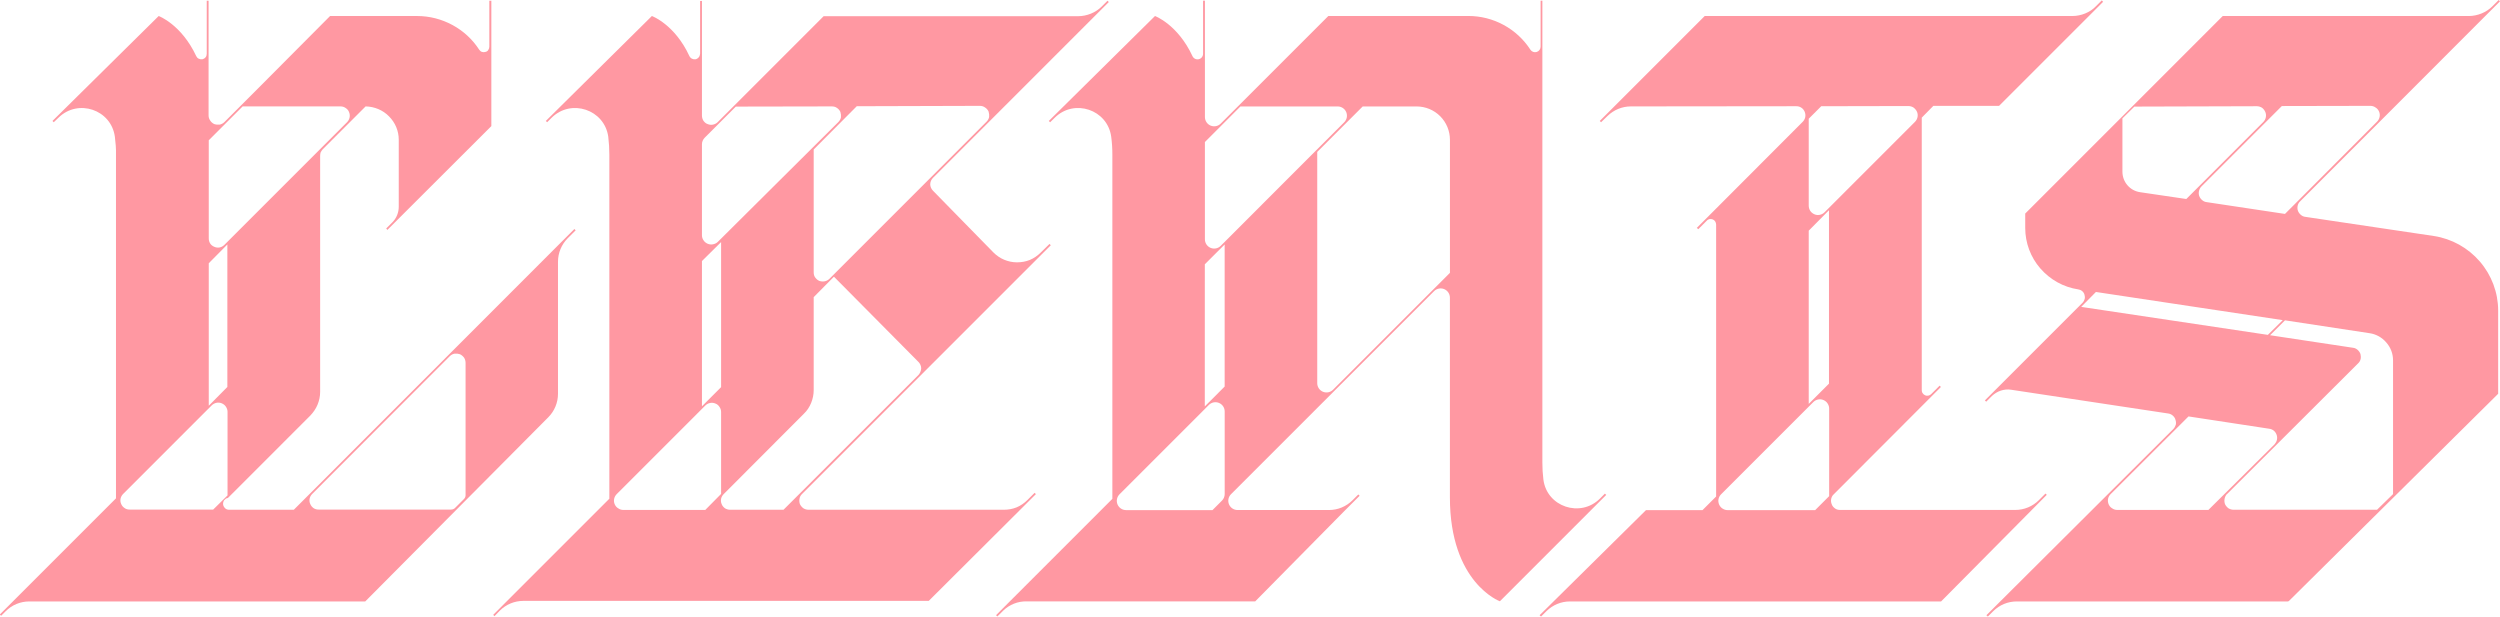 <svg xmlns="http://www.w3.org/2000/svg" fill="none" viewBox="0 0 1358 335"><g fill="#FF98A2" clip-path="url(#a)"><path d="M872.5 268.841L871.786 268.127L869.101 270.822C858.522 281.401 840.24 275.327 838.37 260.484C837.992 257.432 837.807 254.358 837.817 251.283V0.352H836.861V25.352C836.86 26.001 836.651 26.633 836.262 27.153C835.874 27.674 835.327 28.055 834.705 28.24C834.083 28.425 833.417 28.405 832.807 28.181C832.197 27.958 831.676 27.544 831.32 27.001C827.674 21.374 822.678 16.75 816.787 13.55C810.895 10.349 804.297 8.675 797.592 8.678H721.558L663.091 67.145C662.388 67.846 661.492 68.324 660.517 68.516C659.542 68.709 658.532 68.609 657.614 68.228C656.696 67.847 655.912 67.203 655.36 66.376C654.808 65.55 654.514 64.579 654.514 63.585V0.352H653.508V29.223C653.509 29.91 653.275 30.578 652.846 31.114C652.416 31.65 651.816 32.024 651.145 32.173C650.474 32.322 649.772 32.237 649.156 31.933C648.54 31.629 648.046 31.123 647.756 30.5C639.711 13.234 627.392 8.699 627.392 8.699L569.71 65.707L570.424 66.421L572.968 63.907C583.547 53.468 601.598 59.512 603.609 74.245C604.04 77.501 604.248 80.784 604.233 84.069V270.973L541.05 334.155L541.764 334.859L544.942 331.691C546.627 330.053 548.622 328.764 550.809 327.901C552.996 327.038 555.332 326.617 557.683 326.663H681.836L730.387 277.459L738.542 269.303L737.839 268.589L734.691 271.737C733.011 273.419 731.015 274.754 728.819 275.665C726.622 276.576 724.268 277.046 721.89 277.046H672.232C671.237 277.046 670.265 276.751 669.438 276.198C668.611 275.645 667.967 274.859 667.587 273.939C667.207 273.02 667.108 272.008 667.303 271.033C667.498 270.057 667.978 269.161 668.683 268.459L779.008 158.133C779.712 157.432 780.606 156.955 781.58 156.762C782.554 156.568 783.563 156.668 784.481 157.048C785.398 157.427 786.182 158.07 786.735 158.895C787.288 159.72 787.584 160.69 787.586 161.682V270.158C787.586 316.678 814.738 326.613 814.738 326.613L816.327 325.024L872.5 268.841ZM673.801 57.823H726.626C727.622 57.821 728.595 58.115 729.424 58.667C730.253 59.22 730.898 60.006 731.28 60.925C731.661 61.845 731.761 62.858 731.566 63.834C731.371 64.811 730.891 65.707 730.186 66.411L663.091 133.545C662.388 134.25 661.492 134.731 660.515 134.926C659.538 135.12 658.526 135.021 657.606 134.639C656.686 134.258 655.9 133.612 655.348 132.784C654.796 131.955 654.502 130.981 654.503 129.986C654.503 111.07 654.503 77.151 654.503 77.151L673.801 57.823ZM654.463 143.551L665.233 132.801V209.972L654.443 220.762L654.463 143.551ZM608.124 268.499L656.676 219.948C657.379 219.246 658.275 218.769 659.25 218.576C660.225 218.383 661.235 218.484 662.153 218.865C663.07 219.246 663.855 219.89 664.407 220.716C664.959 221.543 665.253 222.514 665.253 223.508V268.378C665.25 269.71 664.719 270.987 663.775 271.928L658.626 277.087H611.664C610.67 277.084 609.699 276.788 608.874 276.234C608.048 275.68 607.406 274.894 607.027 273.975C606.648 273.056 606.55 272.045 606.746 271.07C606.941 270.096 607.421 269.201 608.124 268.499V268.499ZM715.524 208.061V82.521L740.222 57.823H769.505C774.306 57.823 778.91 59.73 782.305 63.124C785.699 66.519 787.606 71.123 787.606 75.924V148.207L724.162 211.651C723.46 212.376 722.556 212.873 721.568 213.077C720.58 213.281 719.553 213.183 718.622 212.796C717.69 212.408 716.896 211.75 716.344 210.905C715.791 210.061 715.506 209.07 715.524 208.061V208.061Z"/><path d="M1111.8 268.8 1111.1 268.1 1107.5 271.7C1104.1 275.1 1099.5 277 1094.7 277H999.6C998.6 277 997.6 276.8 996.8 276.2 996 275.6 995.3 274.9 995 273.9 994.6 273 994.5 272 994.7 271 994.9 270.1 995.3 269.2 996.1 268.5L1054.3 210.2 1053.6 209.5 1049 214.1C1048.6 214.5 1048 214.8 1047.5 214.9 1046.9 215 1046.3 215 1045.7 214.7 1045.2 214.5 1044.7 214.1 1044.4 213.6 1044 213.1 1043.9 212.5 1043.9 212V63.9L1050.2 57.5 1085.9 57.5 1142.4 1 1141.7.2 1138.5 3.4C1136.9 5.1 1134.9 6.4 1132.7 7.3 1130.5 8.2 1128.1 8.7 1125.7 8.7H926L869 65.7 869.7 66.4 873.2 63C876.6 59.7 881.1 57.8 885.9 57.8L975.7 57.7C976.7 57.7 977.6 57.9 978.5 58.5 979.3 59 979.9 59.8 980.3 60.7 980.7 61.7 980.8 62.7 980.6 63.7 980.4 64.6 979.9 65.5 979.2 66.2L921.7 123.8 922.5 124.5 927.1 119.9C927.5 119.4 928 119.2 928.6 119 929.2 118.9 929.8 119 930.4 119.2 930.9 119.4 931.4 119.8 931.7 120.3 932 120.8 932.2 121.4 932.2 122V269.7L924.8 277.1H894.1L836.3 334.2 837.1 334.9 840.1 331.9C843.5 328.6 848 326.7 852.8 326.7H1054.4L1111.8 268.8ZM989.3 57.7 1036.6 57.6C1037.6 57.6 1038.6 57.9 1039.4 58.4 1040.2 59 1040.9 59.8 1041.3 60.7 1041.7 61.6 1041.8 62.6 1041.6 63.6 1041.4 64.6 1040.9 65.5 1040.2 66.2L991.1 115.3C990.4 116 989.5 116.5 988.5 116.7 987.5 116.9 986.5 116.8 985.6 116.4 984.7 116 983.9 115.4 983.3 114.5 982.8 113.7 982.5 112.7 982.5 111.7V64.5L989.3 57.7ZM982.5 125.3 993.5 114.2V208.4L982.5 219.4V125.3ZM985 218.4C985.7 217.7 986.6 217.2 987.6 217 988.5 216.8 989.6 216.9 990.5 217.3 991.4 217.7 992.2 218.3 992.7 219.1 993.3 220 993.6 220.9 993.6 221.9V269.5L986 277.1H938.4C937.4 277.1 936.5 276.8 935.6 276.2 934.8 275.7 934.2 274.9 933.8 274 933.4 273 933.3 272 933.5 271.1 933.7 270.1 934.2 269.2 934.9 268.5L985 218.4ZM562.7 268.4 562 267.7 558.1 271.6C556.4 273.3 554.4 274.7 552.2 275.6 550 276.5 547.6 276.9 545.3 276.9H439.2C438.2 276.9 437.2 276.6 436.4 276.1 435.6 275.5 434.9 274.7 434.5 273.8 434.2 272.9 434.1 271.9 434.3 270.9 434.4 270 434.9 269.1 435.6 268.4L570.8 133.2 570.1 132.5 565.3 137.2C563.6 138.9 561.6 140.3 559.4 141.2 557.2 142.1 554.8 142.5 552.4 142.5 550 142.5 547.7 142 545.5 141.1 543.3 140.2 541.3 138.8 539.6 137.1L506.8 103.6C505.9 102.7 505.3 101.4 505.3 100.1 505.3 98.8 505.9 97.5 506.8 96.6L602.3 1.1 601.6.4 598.5 3.5C596.8 5.2 594.8 6.5 592.6 7.4 590.4 8.3 588 8.8 585.6 8.8H447.4L398.2 58 389.8 66.4C389.1 67.1 388.2 67.5 387.3 67.7 386.3 67.9 385.3 67.8 384.4 67.4 383.4 67.1 382.7 66.4 382.1 65.6 381.6 64.8 381.3 63.8 381.3 62.8V.5H380.3V29.2C380.2 29.9 380 30.6 379.6 31.1 379.2 31.6 378.6 32 377.9 32.2 377.2 32.3 376.5 32.2 375.9 31.9 375.3 31.6 374.8 31.1 374.5 30.5 366.5 13.2 354.1 8.7 354.1 8.7L296.5 65.7 297.2 66.4 299.7 63.9C310.3 53.5 328.3 59.5 330.4 74.2 330.8 77.5 331 80.8 331 84.1V270.9L267.9 334 268.6 334.7 271.5 331.7C274.9 328.3 279.5 326.4 284.3 326.4H504.5L562.7 268.4ZM498.9 203.7 425.6 276.9H396.6C395.6 276.9 394.6 276.6 393.8 276.1 393 275.5 392.3 274.7 392 273.8 391.6 272.9 391.5 271.9 391.7 270.9 391.9 270 392.4 269.1 393.1 268.4L436.7 224.7C438.4 223.1 439.7 221.1 440.6 218.9 441.5 216.7 442 214.3 442 211.9V161.4L453 150.3 498.9 196.6C499.8 197.5 500.4 198.8 500.4 200.1 500.3 201.5 499.8 202.7 498.9 203.7V203.7ZM442 147.9V81.2L465.4 57.7 532.3 57.5C533.3 57.5 534.3 57.8 535.1 58.4 535.9 58.9 536.6 59.7 537 60.6 537.3 61.6 537.4 62.6 537.3 63.6 537.1 64.5 536.6 65.4 535.9 66.1L450.6 151.4C449.9 152.1 449 152.6 448 152.8 447 153 446 152.9 445.1 152.6 444.1 152.2 443.4 151.5 442.8 150.7 442.2 149.9 442 148.9 442 147.9V147.9ZM399.7 57.9 451.8 57.8C452.8 57.8 453.8 58 454.6 58.6 455.4 59.1 456.1 59.9 456.5 60.8 456.8 61.8 456.9 62.8 456.8 63.8 456.6 64.7 456.1 65.6 455.4 66.3L389.9 131.4C389.2 132.1 388.3 132.5 387.3 132.7 386.4 132.9 385.3 132.8 384.4 132.4 383.5 132 382.7 131.4 382.2 130.6 381.6 129.8 381.3 128.8 381.3 127.8V78.3C381.3 77 381.9 75.7 382.8 74.8L399.7 57.9ZM381.3 141.8 391.7 131.5V210.3L381.3 220.7 381.3 141.8ZM391.7 223.8V268.3L383.1 277H338.6C337.6 277 336.6 276.7 335.8 276.1 334.9 275.6 334.3 274.8 333.9 273.9 333.5 273 333.4 272 333.6 271 333.8 270 334.3 269.1 335 268.4L383.1 220.3C383.8 219.6 384.7 219.1 385.7 218.9 386.7 218.7 387.7 218.8 388.6 219.2 389.5 219.5 390.3 220.2 390.8 221 391.4 221.8 391.7 222.8 391.7 223.8L391.7 223.8Z"/><path d="M312 124.4 159.6 276.9H124.4C123.6 276.9 122.8 276.6 122.3 276.1 121.7 275.5 121.3 274.8 121.2 274.1 121.1 273.3 121.3 272.5 121.7 271.8 122.2 271.2 122.8 270.7 123.6 270.5V270.7L168.6 225.7C170.2 224 171.6 222 172.5 219.8 173.4 217.6 173.9 215.3 173.9 212.9V84.7C173.9 84 174 83.3 174.2 82.7 174.5 82.1 174.9 81.6 175.3 81.1L198.6 57.8C203.4 57.9 208 59.8 211.3 63.2 214.7 66.6 216.6 71.1 216.6 75.9V112.3C216.6 113.9 216.3 115.4 215.7 116.9 215.1 118.4 214.2 119.7 213.1 120.8L209.8 124.1 210.4 124.9 266.9 68.5V.4H265.8V25.4C265.8 26 265.6 26.6 265.2 27.2 264.9 27.7 264.3 28.1 263.7 28.2 263.1 28.4 262.4 28.4 261.8 28.2 261.2 28 260.7 27.6 260.3 27 256.7 21.4 251.7 16.8 245.8 13.6 239.9 10.4 233.3 8.7 226.6 8.7H179.3L138 50.2 121.9 66.3C121.2 67 120.3 67.5 119.3 67.7 118.4 67.8 117.3 67.7 116.4 67.4 115.5 67 114.7 66.3 114.2 65.5 113.6 64.7 113.3 63.7 113.3 62.7V.4H112.3V29.2C112.3 29.9 112.1 30.6 111.7 31.1 111.2 31.7 110.6 32 110 32.2 109.3 32.3 108.6 32.2 108 31.9 107.3 31.6 106.9 31.1 106.6 30.5 98.5 13.2 86.2 8.7 86.2 8.7L28.5 65.7 29.2 66.4 31.8 63.9C42.4 53.5 60.4 59.5 62.4 74.3 62.8 77.5 63.1 80.8 63 84.1V270.7L-.1 333.8.6 334.5 3.1 332C6.5 328.6 11.1 326.7 15.9 326.7H198.4L297.8 226.7C301.2 223.3 303.1 218.7 303.1 213.9V142.2C303.1 137.4 305 132.8 308.4 129.4L312.7 125.1 312 124.4ZM113.4 128.9V76.2L131.8 57.8H185C186 57.8 187 58.1 187.8 58.7 188.6 59.2 189.3 60 189.6 60.9 190 61.8 190.1 62.9 189.9 63.8 189.7 64.8 189.2 65.7 188.5 66.4L121.9 133C121.2 133.7 120.3 134.2 119.4 134.4 118.4 134.6 117.4 134.5 116.5 134.1 115.5 133.7 114.7 133.1 114.2 132.3 113.6 131.4 113.4 130.4 113.4 129.5L113.4 128.9ZM113.4 143 123.5 132.8V210.2L113.4 220.4 113.4 143ZM70.5 276.8C69.5 276.8 68.5 276.6 67.7 276 66.8 275.4 66.2 274.7 65.8 273.7 65.4 272.8 65.3 271.8 65.5 270.8 65.7 269.9 66.2 269 66.9 268.3L115 220.2C115.7 219.5 116.6 219 117.6 218.8 118.5 218.6 119.6 218.7 120.5 219.1 121.4 219.5 122.2 220.1 122.7 220.9 123.3 221.8 123.6 222.7 123.6 223.7V269.1L115.8 276.8H70.5ZM252.9 269C252.9 269.8 252.6 270.5 252 271.1L247.1 276C246.6 276.5 245.8 276.8 245 276.8H173.1C172.1 276.8 171.2 276.6 170.3 276 169.5 275.4 168.9 274.7 168.5 273.7 168.1 272.8 168 271.8 168.2 270.8 168.4 269.9 168.9 269 169.6 268.3L244.3 193.5C245 192.8 245.9 192.3 246.9 192.1 247.9 192 248.9 192.1 249.8 192.4 250.7 192.8 251.5 193.5 252.1 194.3 252.6 195.1 252.9 196.1 252.9 197.1V269ZM1322.1 128.2 1252.3 117.8C1251.3 117.7 1250.5 117.3 1249.8 116.7 1249.1 116.1 1248.5 115.3 1248.2 114.4 1247.9 113.5 1247.9 112.6 1248.1 111.7 1248.3 110.8 1248.8 109.9 1249.5 109.3L1358 .7 1357.3 0 1353.9 3.4C1352.2 5.1 1350.2 6.4 1348 7.3 1345.8 8.2 1343.4 8.7 1341.1 8.7H1207.4L1100.1 116V123.8C1100.1 131.9 1103 139.7 1108.3 145.8 1113.6 151.9 1120.9 156 1128.9 157.2V157.2C1129.7 157.3 1130.4 157.6 1131 158.1 1131.6 158.6 1132.1 159.3 1132.3 160.1 1132.5 160.8 1132.6 161.6 1132.4 162.4 1132.2 163.2 1131.8 163.9 1131.3 164.4L1078.2 217.5 1078.9 218.2 1082 215.1C1083.4 213.8 1085 212.8 1086.8 212.2 1088.6 211.6 1090.5 211.4 1092.4 211.7L1177.7 224.6C1178.6 224.7 1179.5 225.1 1180.2 225.7 1180.9 226.3 1181.5 227.1 1181.7 228 1182 228.8 1182.1 229.8 1181.9 230.7 1181.6 231.6 1181.2 232.4 1180.5 233.1L1079 334.2 1079.8 334.9 1082.7 332C1086.1 328.6 1090.7 326.7 1095.5 326.7H1242.7C1242.9 326.7 1243.2 326.6 1243.4 326.4L1357 213.9V168.7C1357 158.9 1353.4 149.4 1347 142 1340.6 134.6 1331.8 129.7 1322.1 128.2V128.2ZM1241.2 116.2 1198.7 109.8C1197.7 109.7 1196.9 109.3 1196.2 108.7 1195.5 108.1 1194.9 107.3 1194.6 106.4 1194.3 105.5 1194.3 104.6 1194.5 103.7 1194.7 102.8 1195.2 101.9 1195.8 101.3L1239.5 57.6 1287.6 57.5C1288.6 57.5 1289.6 57.8 1290.4 58.4 1291.3 58.9 1291.9 59.7 1292.3 60.6 1292.7 61.5 1292.8 62.5 1292.6 63.5 1292.4 64.5 1291.9 65.4 1291.2 66.1L1241.2 116.2ZM1162.5 104.4C1159.8 104 1157.4 102.7 1155.6 100.6 1153.8 98.5 1152.9 95.9 1152.9 93.2V64.3L1159.4 57.9 1225.9 57.7C1226.9 57.7 1227.8 58 1228.7 58.5 1229.5 59.1 1230.1 59.9 1230.5 60.8 1230.9 61.7 1231 62.7 1230.8 63.7 1230.6 64.7 1230.1 65.6 1229.4 66.3L1187.6 108.1 1162.5 104.4ZM1130.5 166.7 1138.5 158.6 1240 173.9 1231.9 181.9 1130.5 166.7ZM1188.8 226.2 1232.7 232.9C1233.6 233 1234.5 233.4 1235.2 234 1235.9 234.6 1236.4 235.4 1236.7 236.3 1237 237.2 1237 238.1 1236.8 239 1236.6 239.9 1236.1 240.7 1235.5 241.4L1199.6 277H1150.1C1149.1 277 1148.1 276.7 1147.3 276.1 1146.4 275.6 1145.8 274.8 1145.4 273.9 1145 272.9 1144.9 271.9 1145.1 270.9 1145.3 270 1145.8 269.1 1146.5 268.4L1188.8 226.2ZM1209.7 268.4 1280.9 197.4C1281.6 196.8 1282.1 195.9 1282.3 195 1282.5 194.1 1282.4 193.2 1282.2 192.3 1281.9 191.4 1281.3 190.6 1280.6 190 1279.9 189.4 1279.1 189 1278.1 188.9L1233.1 182.1 1241.2 174 1287.2 181C1290.7 181.5 1293.9 183.3 1296.2 186 1298.6 188.7 1299.9 192.1 1299.9 195.7V268.4L1291.2 276.9H1213.3C1212.3 276.9 1211.3 276.6 1210.5 276.1 1209.7 275.5 1209 274.7 1208.6 273.8 1208.3 272.9 1208.2 271.9 1208.4 270.9 1208.6 269.9 1209 269.1 1209.7 268.3L1209.7 268.4Z"/></g><defs><clipPath id="a"><path fill="#fff" d="M0 0H1358V334.9H0z"/></clipPath></defs></svg>